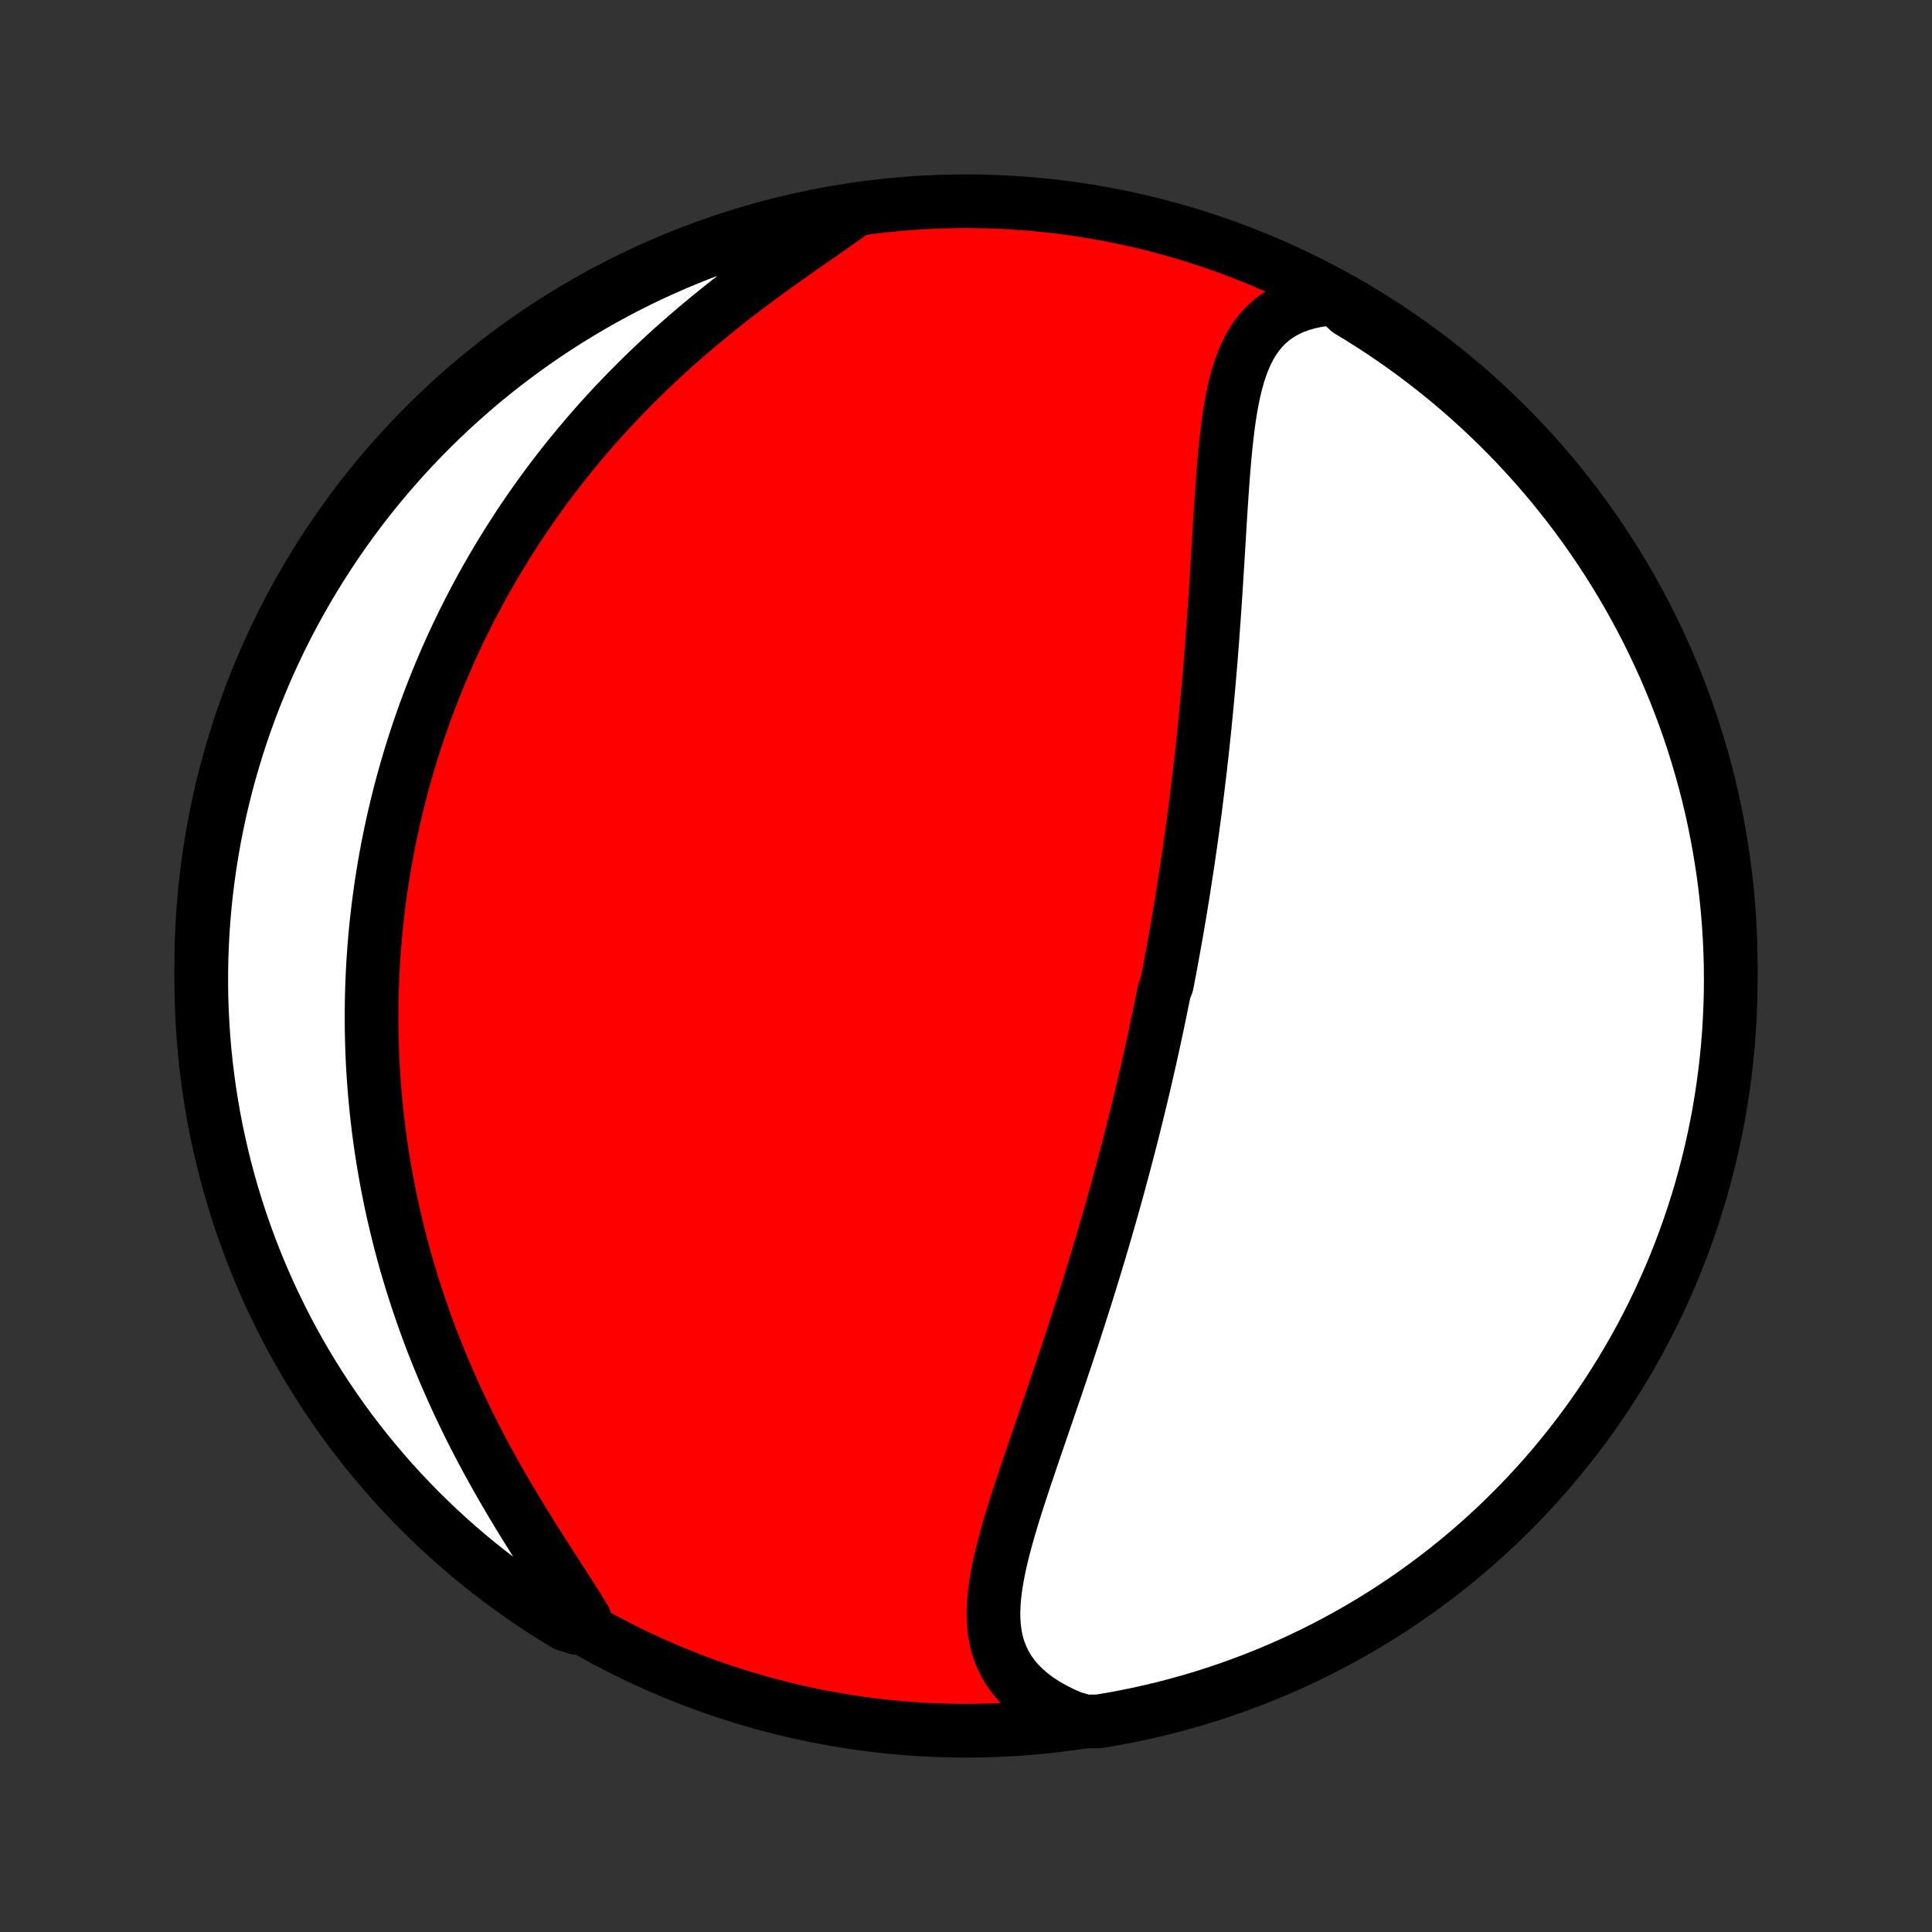 <?xml version="1.0" encoding="utf-8" standalone="no"?>
<!DOCTYPE svg PUBLIC "-//W3C//DTD SVG 1.1//EN"
  "http://www.w3.org/Graphics/SVG/1.1/DTD/svg11.dtd">
<!-- Created with matplotlib (http://matplotlib.org/) -->
<svg height="72pt" version="1.1" viewBox="0 0 72 72" width="72pt" xmlns="http://www.w3.org/2000/svg" xmlns:xlink="http://www.w3.org/1999/xlink">
 <rect x="0" y="0" width="72" height="72" fill="#333333" stroke="none"/>
 <defs>
  <style type="text/css">
*{stroke-linecap:butt;stroke-linejoin:round;}
  </style>
 </defs>
 <g id="figure_1">
  <g id="patch_1">
   <path d="
M0 72
L72 72
L72 0
L0 0
z
" style="fill:none;"/>
  </g>
  <g id="axes_1">
   <g id="PatchCollection_1">
    <defs>
     <path d="
M36 -7.5
C43.558 -7.5 50.808 -10.503 56.153 -15.848
C61.497 -21.192 64.5 -28.442 64.5 -36
C64.5 -43.558 61.497 -50.808 56.153 -56.153
C50.808 -61.497 43.558 -64.5 36 -64.5
C28.442 -64.5 21.192 -61.497 15.848 -56.153
C10.503 -50.808 7.5 -43.558 7.5 -36
C7.5 -28.442 10.503 -21.192 15.848 -15.848
C21.192 -10.503 28.442 -7.5 36 -7.5
z
" id="C0_0_a811fe30f3"/>
     <path d="
M49.775 -60.881
L49.419 -60.852
L49.081 -60.803
L48.761 -60.735
L48.458 -60.647
L48.175 -60.541
L47.911 -60.416
L47.666 -60.273
L47.441 -60.113
L47.233 -59.937
L47.044 -59.745
L46.873 -59.538
L46.717 -59.317
L46.577 -59.084
L46.452 -58.838
L46.339 -58.581
L46.238 -58.315
L46.148 -58.039
L46.068 -57.755
L45.997 -57.464
L45.933 -57.166
L45.876 -56.861
L45.825 -56.552
L45.78 -56.239
L45.739 -55.921
L45.702 -55.6
L45.668 -55.276
L45.637 -54.949
L45.609 -54.621
L45.582 -54.291
L45.558 -53.96
L45.534 -53.628
L45.512 -53.295
L45.49 -52.962
L45.469 -52.63
L45.449 -52.297
L45.429 -51.965
L45.409 -51.633
L45.389 -51.303
L45.369 -50.974
L45.348 -50.645
L45.328 -50.318
L45.307 -49.992
L45.286 -49.668
L45.264 -49.346
L45.242 -49.025
L45.219 -48.706
L45.196 -48.388
L45.173 -48.073
L45.148 -47.759
L45.124 -47.447
L45.098 -47.137
L45.072 -46.83
L45.046 -46.524
L45.019 -46.22
L44.991 -45.918
L44.963 -45.618
L44.934 -45.319
L44.905 -45.023
L44.875 -44.729
L44.844 -44.437
L44.813 -44.146
L44.782 -43.858
L44.749 -43.571
L44.717 -43.286
L44.683 -43.002
L44.649 -42.721
L44.615 -42.441
L44.58 -42.162
L44.545 -41.885
L44.509 -41.61
L44.472 -41.336
L44.435 -41.064
L44.398 -40.793
L44.359 -40.523
L44.321 -40.255
L44.282 -39.988
L44.242 -39.722
L44.202 -39.457
L44.161 -39.193
L44.12 -38.93
L44.079 -38.669
L44.036 -38.408
L43.994 -38.148
L43.951 -37.889
L43.907 -37.63
L43.863 -37.373
L43.818 -37.115
L43.772 -36.859
L43.726 -36.603
L43.68 -36.348
L43.633 -36.093
L43.585 -35.838
L43.537 -35.584
L43.488 -35.33
L43.389 -35.076
L43.338 -34.822
L43.287 -34.569
L43.235 -34.316
L43.182 -34.062
L43.129 -33.809
L43.075 -33.555
L43.021 -33.301
L42.965 -33.047
L42.909 -32.793
L42.853 -32.539
L42.795 -32.284
L42.737 -32.029
L42.678 -31.773
L42.618 -31.516
L42.557 -31.259
L42.496 -31.002
L42.433 -30.744
L42.37 -30.485
L42.306 -30.225
L42.241 -29.965
L42.175 -29.703
L42.108 -29.441
L42.04 -29.178
L41.971 -28.914
L41.901 -28.648
L41.83 -28.382
L41.758 -28.114
L41.685 -27.845
L41.611 -27.575
L41.536 -27.304
L41.459 -27.031
L41.382 -26.757
L41.303 -26.482
L41.223 -26.205
L41.142 -25.927
L41.06 -25.647
L40.977 -25.366
L40.892 -25.083
L40.806 -24.799
L40.718 -24.513
L40.63 -24.225
L40.54 -23.936
L40.449 -23.645
L40.356 -23.352
L40.262 -23.058
L40.167 -22.763
L40.071 -22.465
L39.973 -22.166
L39.875 -21.866
L39.775 -21.564
L39.673 -21.26
L39.571 -20.955
L39.468 -20.648
L39.364 -20.34
L39.258 -20.03
L39.152 -19.72
L39.045 -19.408
L38.938 -19.095
L38.83 -18.78
L38.722 -18.465
L38.614 -18.149
L38.505 -17.832
L38.397 -17.515
L38.29 -17.197
L38.183 -16.879
L38.078 -16.561
L37.974 -16.243
L37.872 -15.925
L37.772 -15.607
L37.676 -15.29
L37.583 -14.974
L37.494 -14.659
L37.41 -14.345
L37.331 -14.033
L37.26 -13.723
L37.195 -13.414
L37.139 -13.109
L37.093 -12.806
L37.057 -12.506
L37.034 -12.21
L37.023 -11.918
L37.028 -11.63
L37.048 -11.347
L37.086 -11.068
L37.143 -10.796
L37.22 -10.529
L37.319 -10.27
L37.439 -10.017
L37.583 -9.771
L37.751 -9.534
L37.943 -9.305
L38.16 -9.086
L38.4 -8.876
L38.665 -8.676
L38.953 -8.487
L39.263 -8.309
L39.596 -8.143
L39.948 -7.988
L40.45 -7.845
L40.94 -7.85
L41.429 -7.931
L41.917 -8.022
L42.403 -8.121
L42.886 -8.229
L43.368 -8.344
L43.847 -8.469
L44.324 -8.602
L44.799 -8.743
L45.27 -8.892
L45.739 -9.05
L46.205 -9.216
L46.668 -9.39
L47.128 -9.572
L47.584 -9.762
L48.037 -9.96
L48.486 -10.167
L48.931 -10.381
L49.372 -10.602
L49.809 -10.832
L50.242 -11.069
L50.671 -11.314
L51.095 -11.566
L51.515 -11.826
L51.93 -12.093
L52.34 -12.368
L52.745 -12.649
L53.145 -12.938
L53.539 -13.234
L53.929 -13.536
L54.313 -13.846
L54.691 -14.162
L55.064 -14.485
L55.431 -14.815
L55.791 -15.15
L56.146 -15.493
L56.495 -15.841
L56.838 -16.196
L57.174 -16.557
L57.504 -16.923
L57.827 -17.296
L58.143 -17.674
L58.453 -18.058
L58.756 -18.447
L59.052 -18.841
L59.341 -19.241
L59.623 -19.646
L59.897 -20.056
L60.165 -20.471
L60.425 -20.89
L60.677 -21.314
L60.922 -21.742
L61.16 -22.175
L61.39 -22.612
L61.612 -23.053
L61.826 -23.499
L62.032 -23.948
L62.231 -24.4
L62.422 -24.856
L62.604 -25.316
L62.778 -25.778
L62.944 -26.244
L63.102 -26.713
L63.252 -27.185
L63.394 -27.659
L63.527 -28.136
L63.651 -28.615
L63.768 -29.097
L63.875 -29.58
L63.975 -30.066
L64.066 -30.553
L64.148 -31.043
L64.221 -31.533
L64.287 -32.025
L64.343 -32.518
L64.391 -33.012
L64.43 -33.507
L64.46 -34.003
L64.482 -34.5
L64.496 -34.997
L64.5 -35.494
L64.496 -35.991
L64.483 -36.489
L64.461 -36.986
L64.431 -37.483
L64.392 -37.979
L64.345 -38.475
L64.289 -38.97
L64.224 -39.465
L64.15 -39.958
L64.069 -40.45
L63.978 -40.94
L63.879 -41.429
L63.772 -41.917
L63.656 -42.403
L63.531 -42.886
L63.398 -43.368
L63.257 -43.847
L63.108 -44.324
L62.95 -44.799
L62.784 -45.27
L62.61 -45.739
L62.428 -46.205
L62.238 -46.668
L62.04 -47.128
L61.833 -47.584
L61.619 -48.037
L61.398 -48.486
L61.168 -48.931
L60.931 -49.372
L60.686 -49.809
L60.434 -50.242
L60.174 -50.671
L59.907 -51.095
L59.632 -51.515
L59.351 -51.93
L59.062 -52.34
L58.766 -52.745
L58.464 -53.145
L58.154 -53.539
L57.838 -53.929
L57.515 -54.313
L57.185 -54.691
L56.849 -55.064
L56.507 -55.431
L56.159 -55.791
L55.804 -56.146
L55.443 -56.495
L55.077 -56.838
L54.704 -57.174
L54.326 -57.504
L53.942 -57.827
L53.553 -58.143
L53.159 -58.453
L52.759 -58.756
L52.354 -59.052
L51.944 -59.341
L51.529 -59.623
L51.11 -59.897
L50.686 -60.165
L50.258 -60.425
z
" id="C0_1_8700ccbb2e"/>
     <path d="
M31.714 -64.062
L31.385 -63.828
L31.048 -63.591
L30.703 -63.35
L30.353 -63.107
L29.998 -62.86
L29.64 -62.609
L29.279 -62.354
L28.918 -62.096
L28.556 -61.834
L28.195 -61.569
L27.835 -61.3
L27.478 -61.028
L27.123 -60.752
L26.772 -60.473
L26.424 -60.191
L26.08 -59.906
L25.741 -59.619
L25.407 -59.329
L25.077 -59.037
L24.753 -58.742
L24.435 -58.446
L24.122 -58.148
L23.815 -57.848
L23.514 -57.547
L23.218 -57.244
L22.929 -56.941
L22.645 -56.636
L22.368 -56.331
L22.097 -56.025
L21.831 -55.718
L21.572 -55.411
L21.318 -55.103
L21.07 -54.795
L20.828 -54.487
L20.592 -54.18
L20.361 -53.872
L20.136 -53.564
L19.917 -53.256
L19.702 -52.949
L19.493 -52.642
L19.289 -52.335
L19.091 -52.029
L18.897 -51.723
L18.708 -51.417
L18.524 -51.112
L18.345 -50.808
L18.17 -50.504
L18 -50.201
L17.835 -49.898
L17.673 -49.595
L17.516 -49.294
L17.363 -48.992
L17.215 -48.692
L17.07 -48.392
L16.929 -48.092
L16.792 -47.793
L16.659 -47.494
L16.53 -47.196
L16.404 -46.898
L16.282 -46.601
L16.163 -46.304
L16.048 -46.008
L15.936 -45.711
L15.827 -45.415
L15.722 -45.12
L15.62 -44.824
L15.521 -44.529
L15.425 -44.234
L15.332 -43.939
L15.243 -43.644
L15.156 -43.349
L15.072 -43.054
L14.991 -42.759
L14.913 -42.464
L14.838 -42.168
L14.766 -41.873
L14.696 -41.577
L14.629 -41.281
L14.565 -40.984
L14.504 -40.687
L14.445 -40.39
L14.389 -40.092
L14.336 -39.793
L14.286 -39.494
L14.238 -39.194
L14.193 -38.894
L14.151 -38.592
L14.111 -38.29
L14.074 -37.987
L14.04 -37.683
L14.008 -37.378
L13.979 -37.072
L13.953 -36.765
L13.93 -36.457
L13.909 -36.147
L13.892 -35.836
L13.877 -35.524
L13.865 -35.211
L13.856 -34.896
L13.85 -34.579
L13.847 -34.261
L13.847 -33.941
L13.85 -33.62
L13.856 -33.297
L13.866 -32.973
L13.878 -32.646
L13.894 -32.318
L13.914 -31.988
L13.937 -31.655
L13.963 -31.321
L13.993 -30.985
L14.026 -30.647
L14.063 -30.307
L14.104 -29.964
L14.149 -29.62
L14.198 -29.273
L14.251 -28.924
L14.308 -28.573
L14.37 -28.219
L14.435 -27.864
L14.506 -27.506
L14.58 -27.146
L14.66 -26.783
L14.744 -26.419
L14.833 -26.052
L14.926 -25.683
L15.025 -25.312
L15.129 -24.938
L15.239 -24.563
L15.353 -24.186
L15.473 -23.806
L15.599 -23.425
L15.73 -23.042
L15.866 -22.657
L16.009 -22.271
L16.157 -21.883
L16.311 -21.494
L16.471 -21.104
L16.637 -20.713
L16.808 -20.321
L16.986 -19.928
L17.169 -19.535
L17.358 -19.141
L17.552 -18.747
L17.752 -18.354
L17.957 -17.961
L18.168 -17.569
L18.383 -17.178
L18.602 -16.788
L18.826 -16.4
L19.053 -16.014
L19.283 -15.63
L19.516 -15.249
L19.751 -14.871
L19.986 -14.496
L20.222 -14.125
L20.458 -13.758
L20.691 -13.396
L20.922 -13.038
L21.148 -12.686
L21.369 -12.339
L21.582 -11.998
L21.788 -11.663
L21.489 -11.335
L21.063 -11.471
L20.642 -11.728
L20.225 -11.992
L19.813 -12.264
L19.406 -12.543
L19.004 -12.829
L18.608 -13.122
L18.216 -13.422
L17.83 -13.729
L17.45 -14.043
L17.075 -14.364
L16.706 -14.691
L16.343 -15.024
L15.986 -15.364
L15.635 -15.71
L15.29 -16.063
L14.951 -16.421
L14.619 -16.785
L14.293 -17.156
L13.974 -17.532
L13.662 -17.913
L13.357 -18.301
L13.058 -18.693
L12.766 -19.091
L12.482 -19.494
L12.204 -19.902
L11.934 -20.315
L11.672 -20.733
L11.416 -21.155
L11.168 -21.582
L10.928 -22.013
L10.695 -22.448
L10.47 -22.888
L10.253 -23.332
L10.044 -23.779
L9.842 -24.23
L9.649 -24.685
L9.463 -25.143
L9.286 -25.605
L9.117 -26.07
L8.956 -26.537
L8.803 -27.008
L8.658 -27.481
L8.522 -27.957
L8.394 -28.436
L8.275 -28.916
L8.164 -29.399
L8.061 -29.884
L7.967 -30.371
L7.882 -30.859
L7.805 -31.349
L7.737 -31.841
L7.677 -32.334
L7.626 -32.827
L7.584 -33.322
L7.55 -33.818
L7.525 -34.314
L7.508 -34.811
L7.501 -35.308
L7.502 -35.805
L7.511 -36.303
L7.53 -36.8
L7.556 -37.297
L7.592 -37.794
L7.636 -38.29
L7.689 -38.785
L7.751 -39.28
L7.821 -39.773
L7.9 -40.266
L7.987 -40.757
L8.083 -41.247
L8.187 -41.735
L8.3 -42.221
L8.421 -42.706
L8.551 -43.188
L8.689 -43.668
L8.835 -44.146
L8.99 -44.622
L9.153 -45.094
L9.324 -45.564
L9.503 -46.031
L9.69 -46.495
L9.885 -46.956
L10.088 -47.414
L10.3 -47.868
L10.518 -48.318
L10.745 -48.765
L10.979 -49.208
L11.222 -49.646
L11.471 -50.081
L11.728 -50.511
L11.992 -50.937
L12.264 -51.358
L12.543 -51.775
L12.829 -52.187
L13.122 -52.594
L13.422 -52.996
L13.729 -53.392
L14.043 -53.784
L14.364 -54.17
L14.691 -54.55
L15.024 -54.925
L15.364 -55.294
L15.71 -55.657
L16.063 -56.014
L16.421 -56.365
L16.785 -56.71
L17.156 -57.049
L17.532 -57.381
L17.913 -57.707
L18.301 -58.026
L18.693 -58.338
L19.091 -58.643
L19.494 -58.942
L19.902 -59.234
L20.315 -59.518
L20.733 -59.795
L21.155 -60.066
L21.582 -60.328
L22.013 -60.584
L22.448 -60.832
L22.888 -61.072
L23.332 -61.305
L23.779 -61.53
L24.23 -61.747
L24.685 -61.956
L25.143 -62.158
L25.605 -62.351
L26.07 -62.537
L26.537 -62.714
L27.008 -62.883
L27.481 -63.044
L27.957 -63.197
L28.436 -63.342
L28.916 -63.478
L29.399 -63.606
L29.884 -63.725
L30.371 -63.836
L30.859 -63.939
z
" id="C0_2_64b141b0ef"/>
    </defs>
    <g clip-path="url(#p1bffca34e9)">
     <use style="fill:#ff0000;stroke:#000000;stroke-width:2.0;" x="0.0" xlink:href="#C0_0_a811fe30f3" y="72.0"/>
    </g>
    <g clip-path="url(#p1bffca34e9)">
     <use style="fill:#ffffff;stroke:#000000;stroke-width:2.0;" x="0.0" xlink:href="#C0_1_8700ccbb2e" y="72.0"/>
    </g>
    <g clip-path="url(#p1bffca34e9)">
     <use style="fill:#ffffff;stroke:#000000;stroke-width:2.0;" x="0.0" xlink:href="#C0_2_64b141b0ef" y="72.0"/>
    </g>
   </g>
  </g>
 </g>
 <defs>
  <clipPath id="p1bffca34e9">
   <rect height="72.0" width="72.0" x="0.0" y="0.0"/>
  </clipPath>
 </defs>
</svg>
